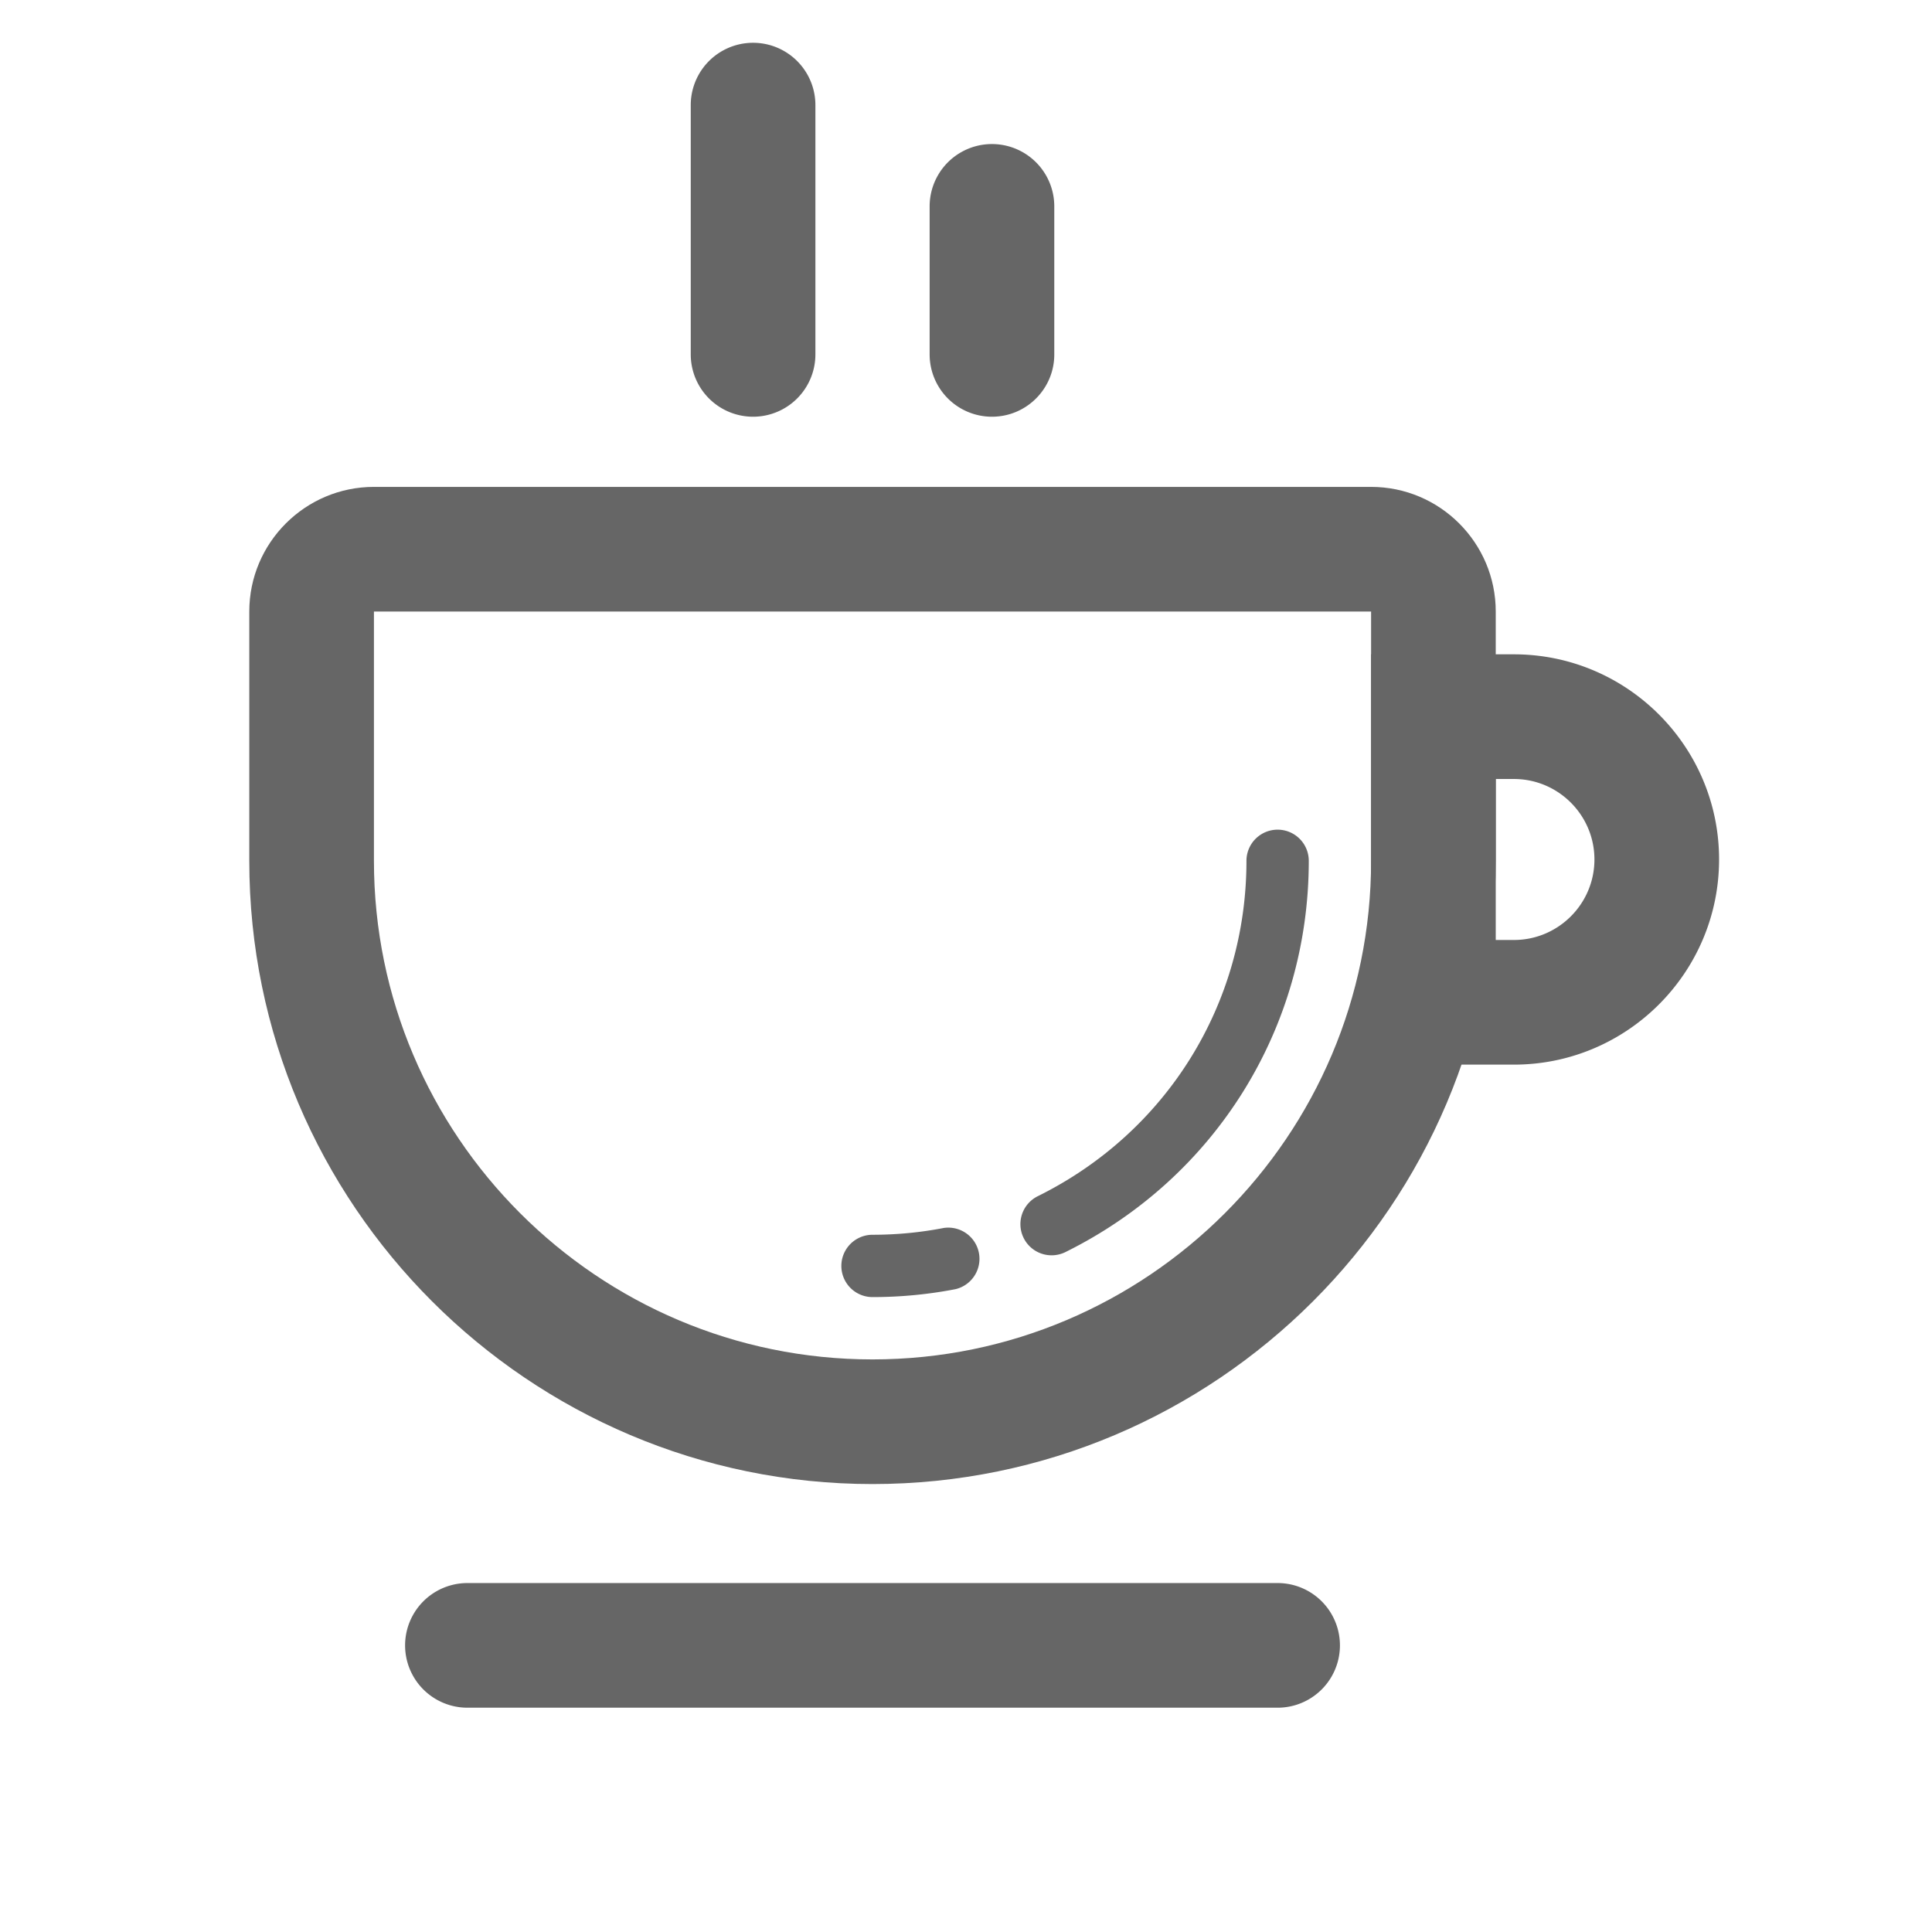 <?xml version="1.0" standalone="no"?><!DOCTYPE svg PUBLIC "-//W3C//DTD SVG 1.1//EN" "http://www.w3.org/Graphics/SVG/1.1/DTD/svg11.dtd"><svg t="1531996642116" class="icon" style="" viewBox="0 0 1024 1024" version="1.1" xmlns="http://www.w3.org/2000/svg" p-id="675" xmlns:xlink="http://www.w3.org/1999/xlink" width="200" height="200"><defs><style type="text/css"></style></defs><path d="M462.452 786.581c-182.14 0-330.323-148.183-330.323-330.323v-132.129c0-36.435 29.63-66.065 66.065-66.065h528.516c36.435 0 66.065 29.63 66.065 66.065v132.129c0 182.14-148.183 330.323-330.323 330.323z m-264.258-462.452v132.129c0 145.705 118.553 264.258 264.258 264.258s264.258-118.553 264.258-264.258v-132.129H198.194z" fill="#666666" p-id="676"></path><path d="M462.452 687.484a16.516 16.516 0 1 1 0-33.032c12.75 0 25.468-1.206 37.805-3.617a16.533 16.533 0 0 1 6.293 32.421c-14.386 2.808-29.234 4.228-44.098 4.228zM557.386 665.336a16.516 16.516 0 0 1-7.333-31.331C618.265 600.262 660.645 532.15 660.645 456.258a16.516 16.516 0 1 1 33.032 0c0 88.526-49.416 168.002-128.991 207.377a16.516 16.516 0 0 1-7.3 1.701zM802.403 564.274H726.71V346.806h75.693c59.97 0 108.742 48.772 108.742 108.726s-48.772 108.742-108.742 108.742z m-9.629-66.065h9.629c23.535 0 42.678-19.142 42.678-42.661s-19.142-42.661-42.678-42.661H792.774v85.322zM677.161 905.117H247.742a33.032 33.032 0 0 1 0-66.065h429.419a33.032 33.032 0 0 1 0 66.065zM399.145 220.87a33.032 33.032 0 0 1-33.032-33.032v-132.129a33.032 33.032 0 0 1 66.065 0v132.129a33.032 33.032 0 0 1-33.032 33.032zM525.758 220.87a33.032 33.032 0 0 1-33.032-33.032v-78.452a33.032 33.032 0 0 1 66.065 0v78.452c0.017 18.25-14.782 33.032-33.032 33.032z" fill="#666666" p-id="677"></path></svg>
